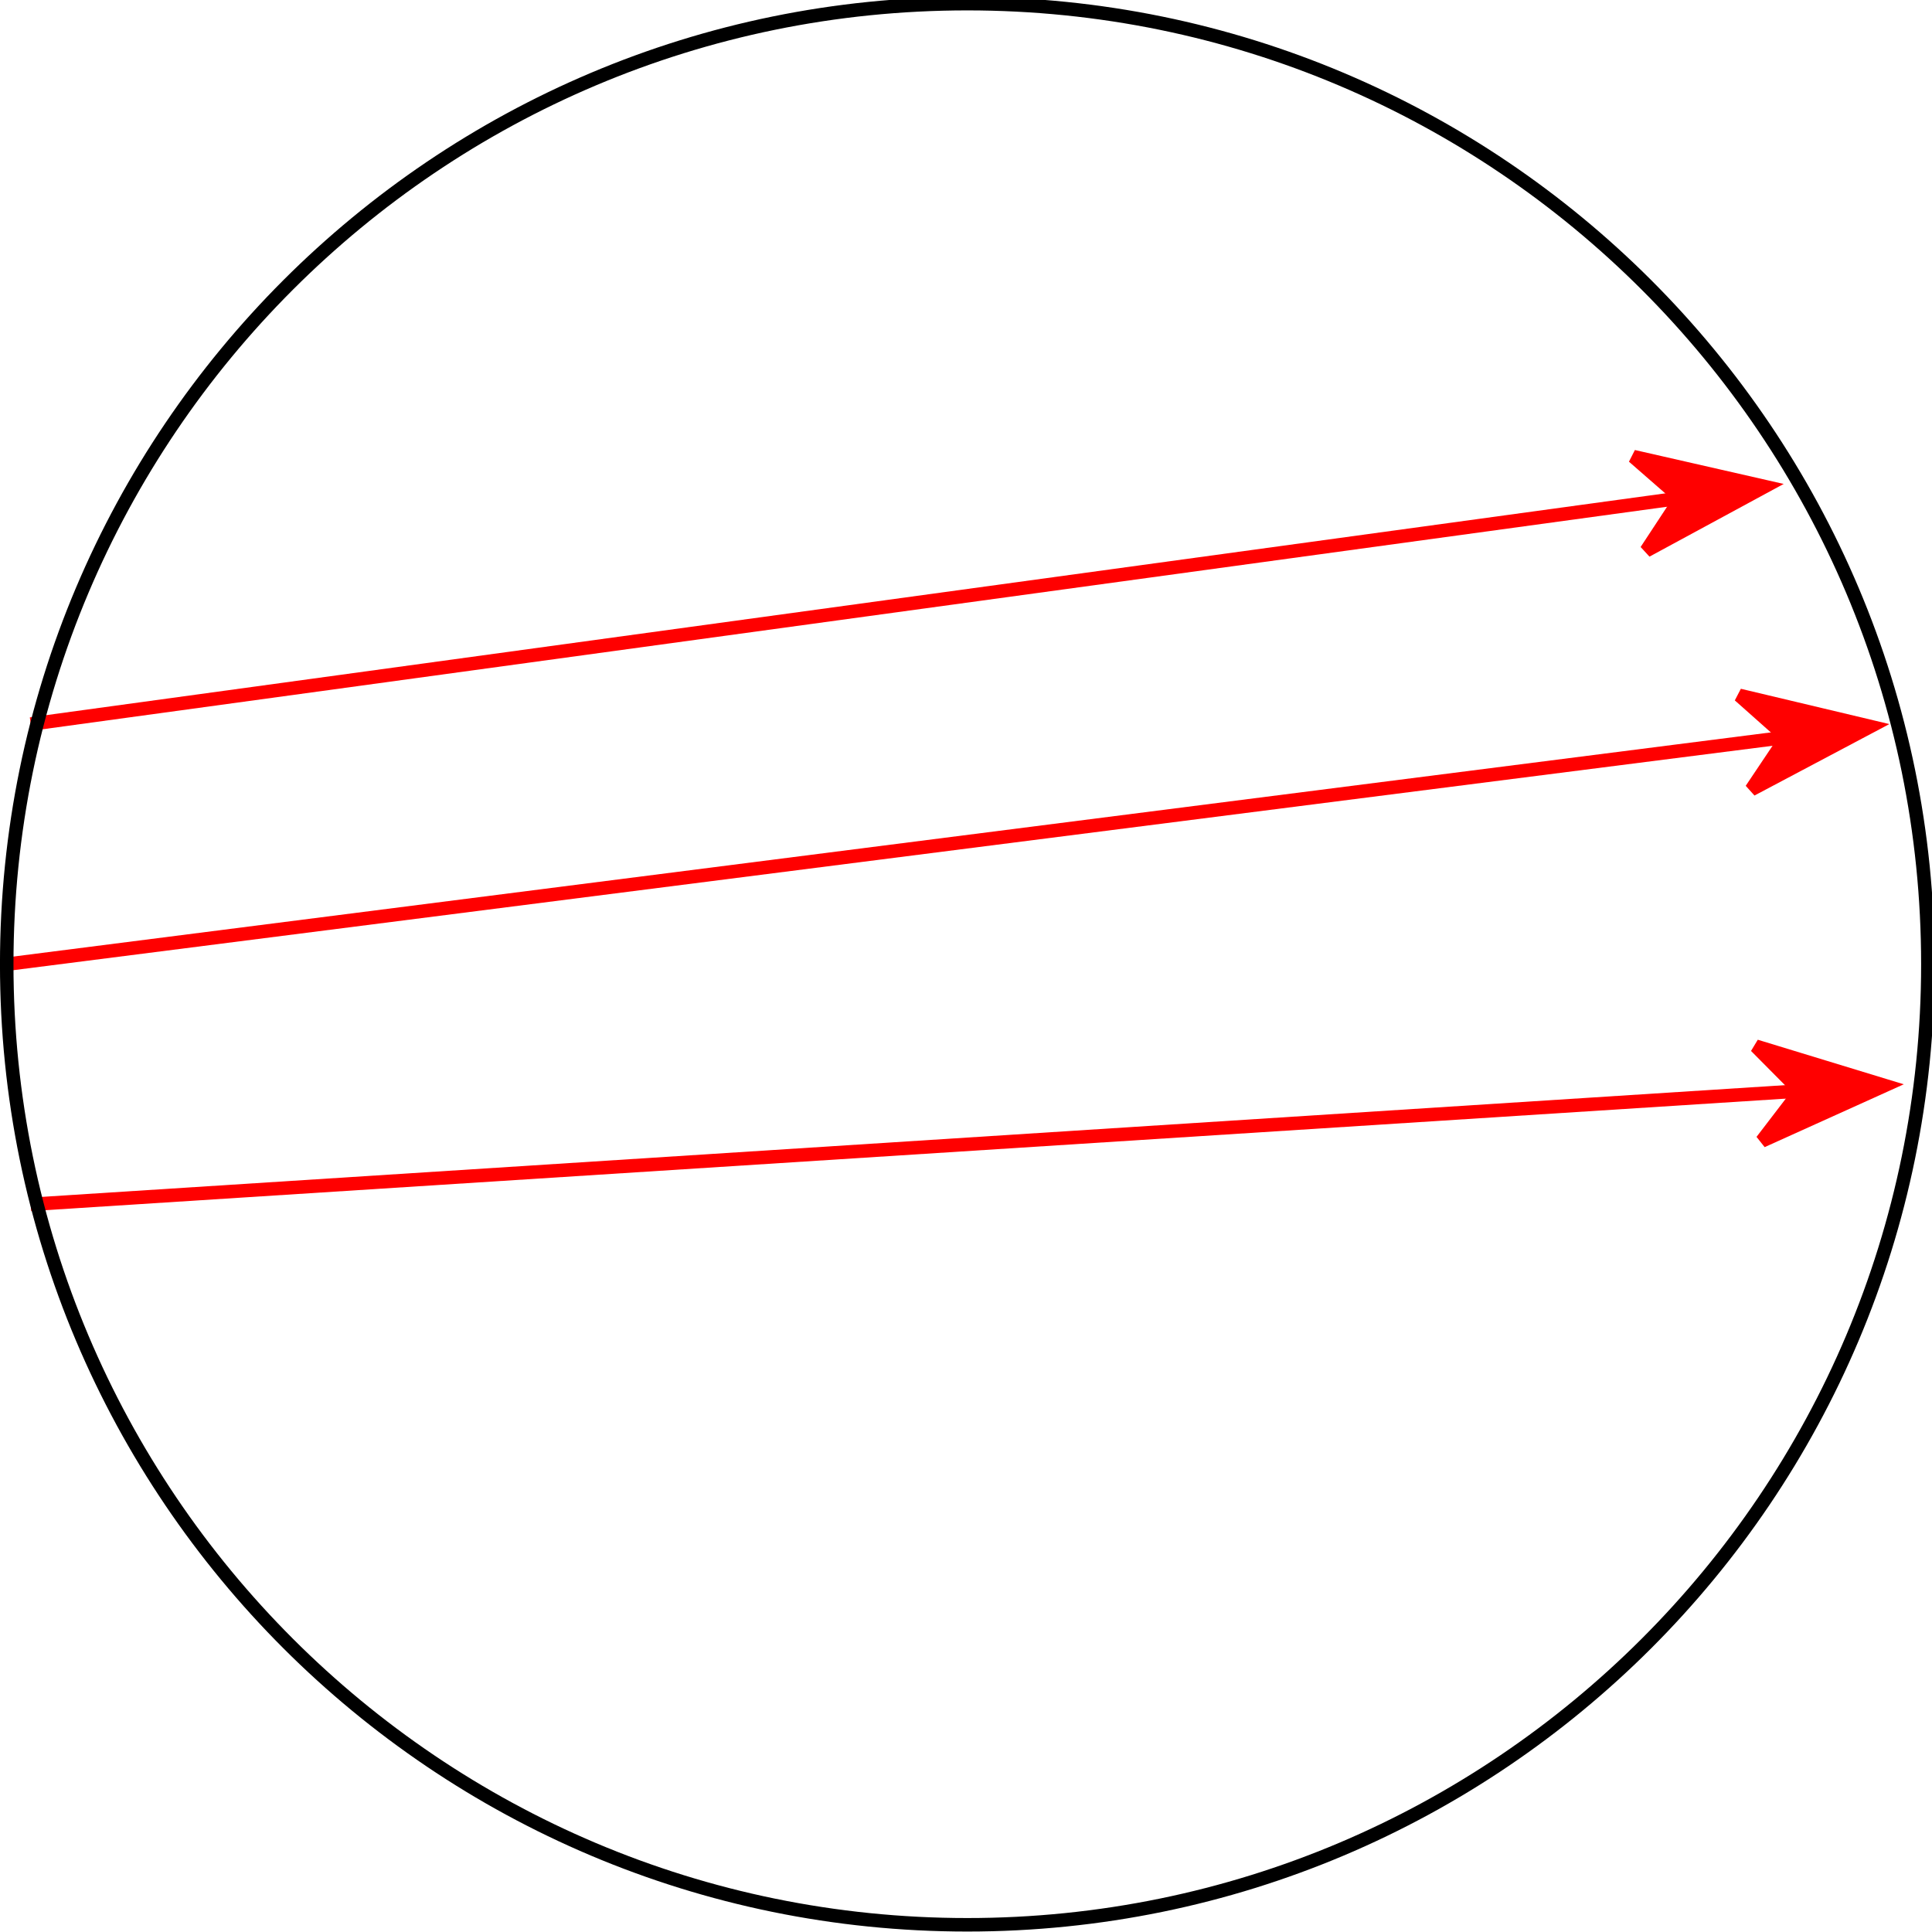 <?xml version="1.0" standalone="no"?>
<!DOCTYPE svg PUBLIC "-//W3C//DTD SVG 1.0//EN" "http://www.w3.org/TR/2001/REC-SVG-20010904/DTD/svg10.dtd">
<svg xmlns="http://www.w3.org/2000/svg" xmlns:xlink="http://www.w3.org/1999/xlink" id="body_1" width="152" height="152">

<defs>
    <clipPath  id="1">

    <path id=""  clip-rule="evenodd" transform="matrix(1 0 0 1 0 0)"  d="M0 114L0 -0.183L0 -0.183L114.183 -0.183L114.183 -0.183L114.183 114L114.183 114L0 114z" />    </clipPath>
</defs>

<g transform="matrix(1.333 0 0 1.333 0 0)">
	<g clip-path="url(#1)" >
    <path id=""  transform="matrix(1 0 0 -1 0 114)"  d="M1.815 71.264L99.01 84.579" stroke="#FF0000" stroke-width="0.797" stroke-linejoin="miter" fill="#FF0000" fill-rule="nonzero" />
    <path id=""  transform="matrix(1 0 0 -1 0 114)"  d="M104.156 85.284L96.404 87.051L96.404 87.051L99.207 84.606L99.207 84.606L97.164 81.497z" stroke="#FF0000" stroke-width="0.797" stroke-linejoin="miter" fill="#FF0000" fill-rule="nonzero" />
    <path id=""  transform="matrix(1 0 0 -1 0 114)"  d="M0.397 57.091L105.238 70.464" stroke="#FF0000" stroke-width="0.797" stroke-linejoin="miter" fill="#FF0000" fill-rule="nonzero" />
    <path id=""  transform="matrix(1 0 0 -1 0 114)"  d="M110.391 71.121L102.655 72.96L102.655 72.96L105.436 70.489L105.436 70.489L103.365 67.399z" stroke="#FF0000" stroke-width="0.797" stroke-linejoin="miter" fill="#FF0000" fill-rule="nonzero" />
    <path id=""  transform="matrix(1 0 0 -1 0 114)"  d="M1.815 42.918L106.051 49.599" stroke="#FF0000" stroke-width="0.797" stroke-linejoin="miter" fill="#FF0000" fill-rule="nonzero" />
    <path id=""  transform="matrix(1 0 0 -1 0 114)"  d="M111.235 49.932L103.63 52.253L103.63 52.253L106.25 49.612L106.25 49.612L103.988 46.658z" stroke="#FF0000" stroke-width="0.797" stroke-linejoin="miter" fill="#FF0000" fill-rule="nonzero" />
    <path id=""  transform="matrix(1 0 0 -1 0 114)"  d="M113.785 57.091C 113.785 88.402 88.402 113.785 57.091 113.785C 25.78 113.785 0.397 88.402 0.397 57.091C 0.397 25.78 25.78 0.397 57.091 0.397C 88.402 0.397 113.785 25.78 113.785 57.091z" stroke="#000000" stroke-width="0.797" stroke-linejoin="miter" fill="none" />
	</g>
</g>
</svg>